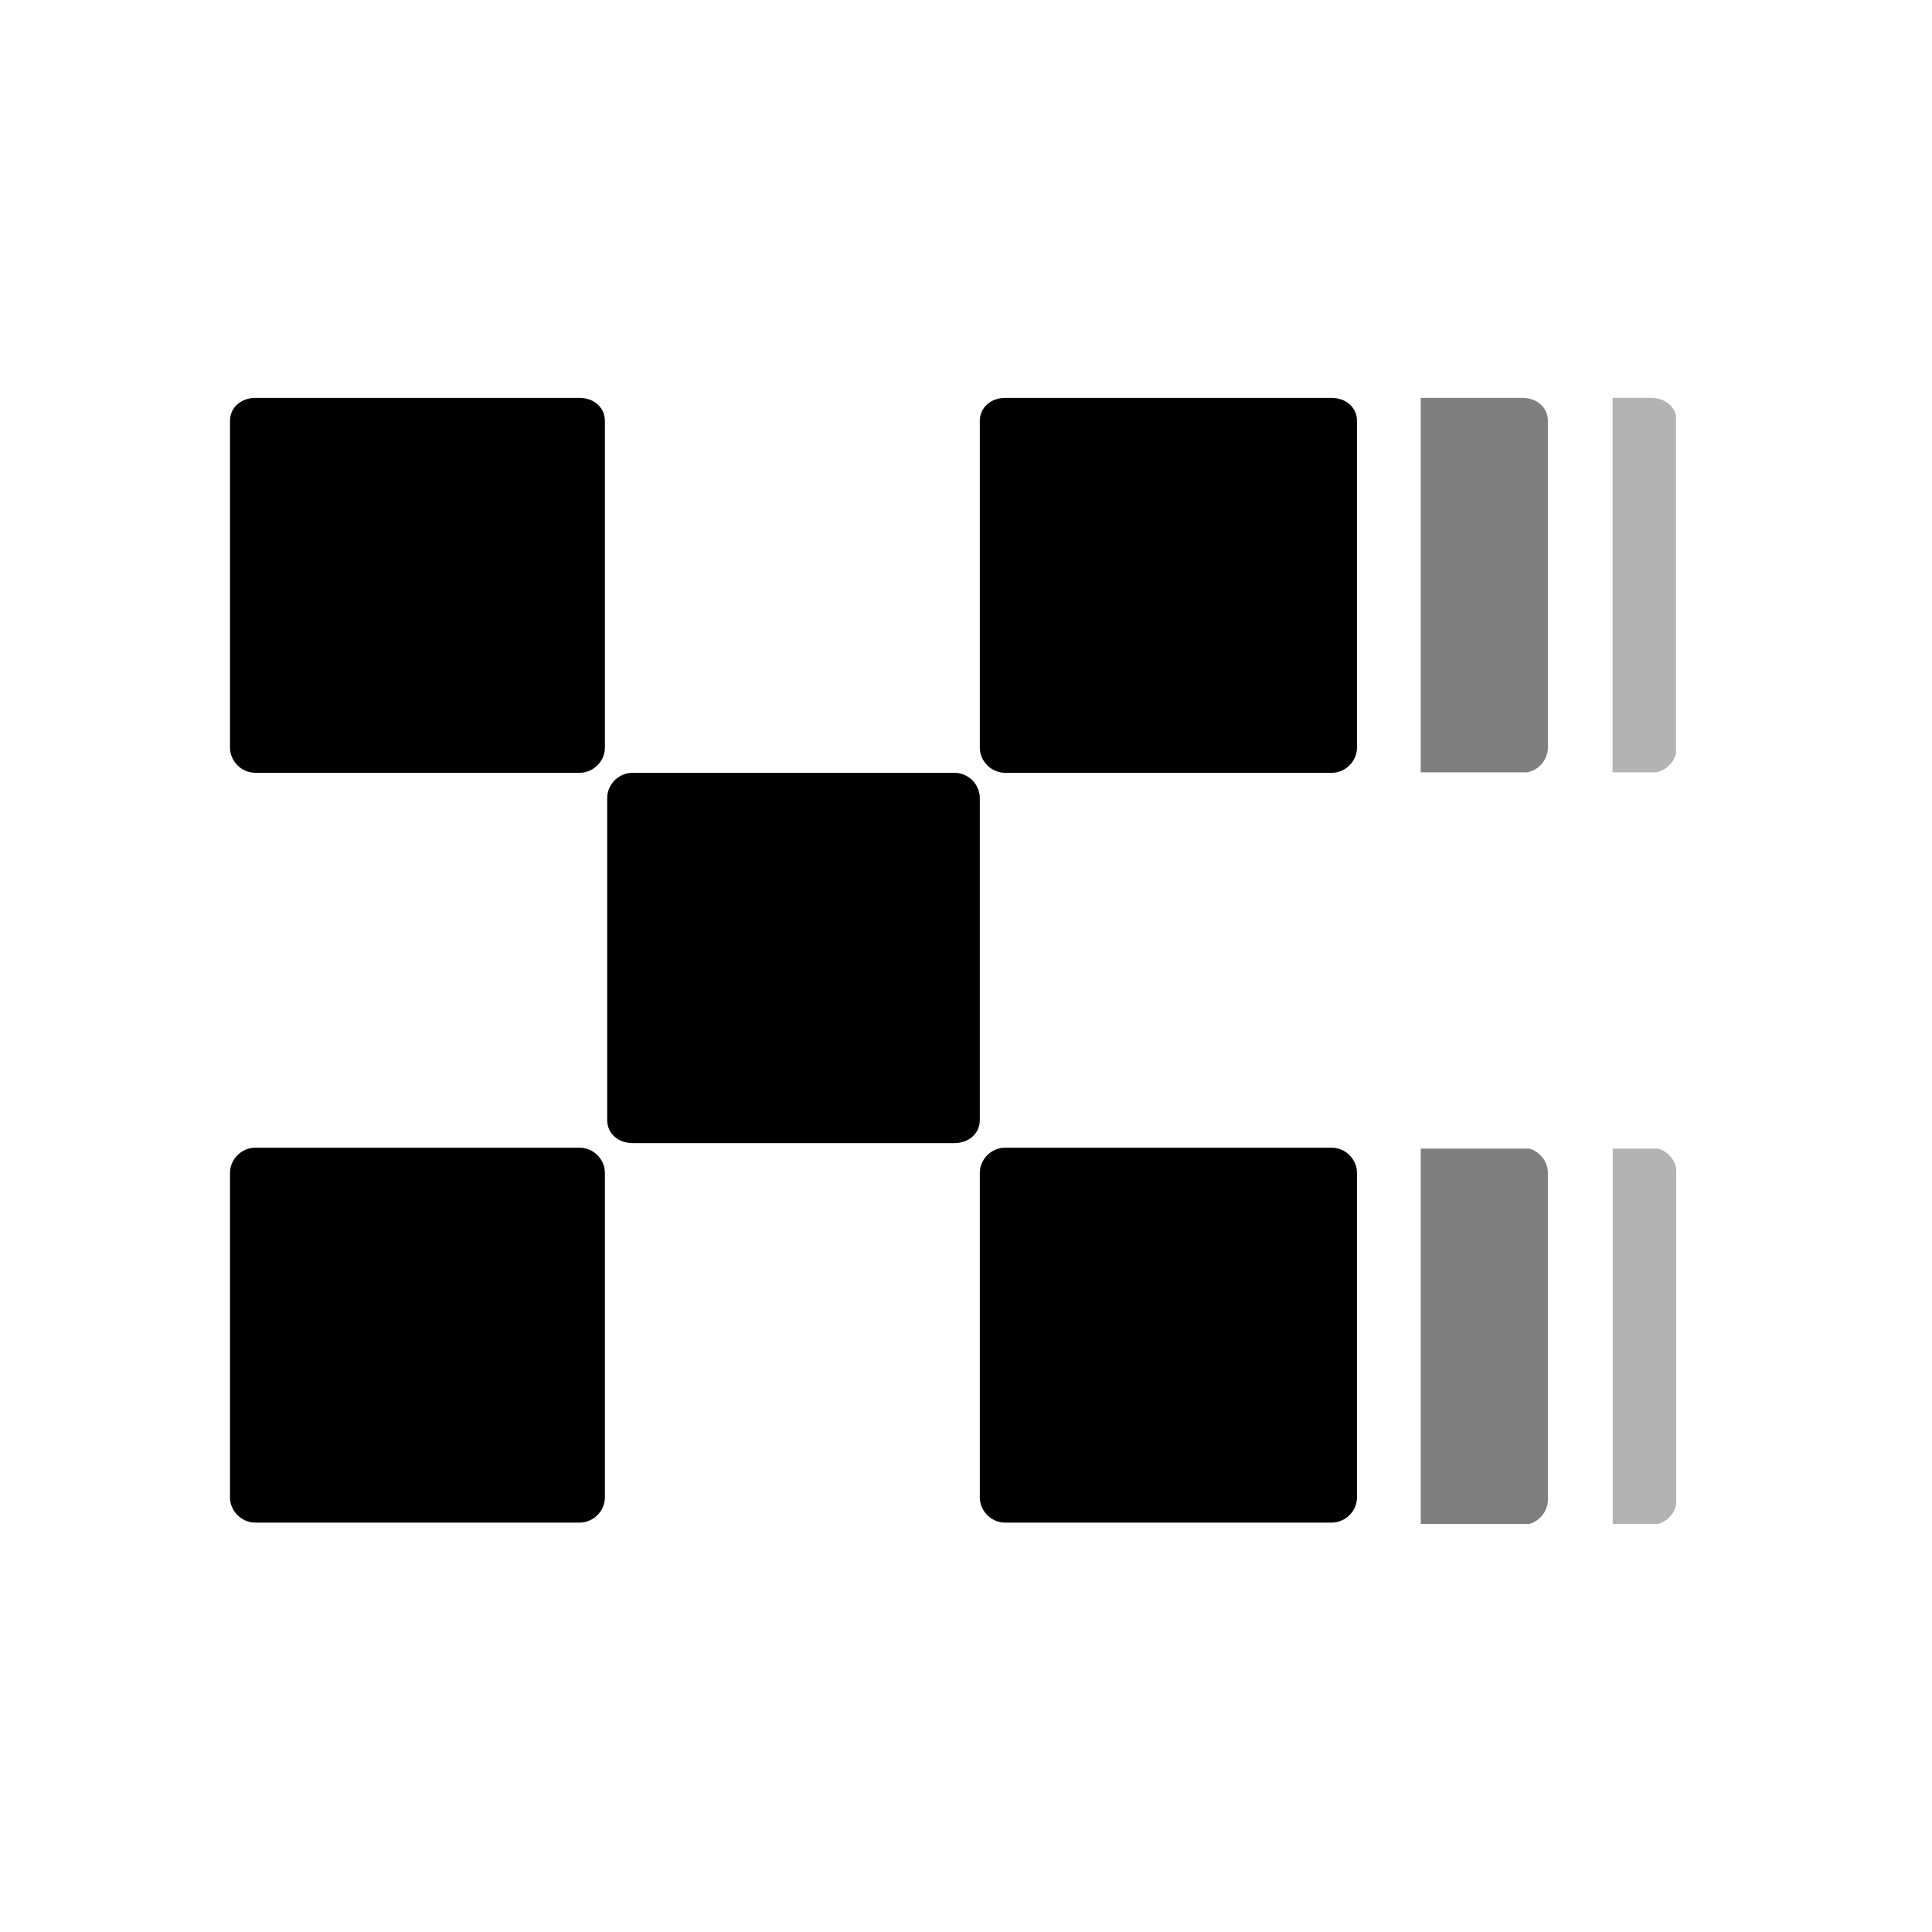<svg version="1.2" xmlns="http://www.w3.org/2000/svg" viewBox="0 0 84 84" width="84" height="84"><defs><clipPath clipPathUnits="userSpaceOnUse" id="cp1"><path d="m67.31 49.94h-5.54v16.32h5.54z"/></clipPath><clipPath clipPathUnits="userSpaceOnUse" id="cp2"><path d="m67.31 17.26h-5.54v16.32h5.54z"/></clipPath><clipPath clipPathUnits="userSpaceOnUse" id="cp3"><path d="m72.87 17.26h-2.76v16.32h2.76z"/></clipPath><clipPath clipPathUnits="userSpaceOnUse" id="cp4"><path d="m72.88 49.94h-2.76v16.32h2.76z"/></clipPath></defs><style>.a{opacity:.5}.b{opacity:.3}</style><g clip-path="url(#cp1)"><path class="a" d="m66.2 49.9h-14.1c-0.6 0-1.1 0.5-1.1 1.1v14.2c0 0.6 0.5 1.1 1.1 1.1h14.1c0.6 0 1.1-0.5 1.1-1.1v-14.2c0-0.6-0.5-1.1-1.1-1.1z"/></g><g clip-path="url(#cp2)"><path class="a" d="m66.2 17.3h-14.1c-0.6 0-1.1 0.4-1.1 1v14.2c0 0.6 0.5 1.1 1.1 1.1h14.1c0.6 0 1.1-0.5 1.1-1.1v-14.2c0-0.6-0.5-1-1.1-1z"/></g><g clip-path="url(#cp3)"><path class="b" d="m71.8 17.3h-14.2c-0.6 0-1.1 0.4-1.1 1v14.2c0 0.6 0.5 1.1 1.1 1.1h14.2c0.6 0 1.1-0.5 1.1-1.1v-14.2c0-0.6-0.5-1-1.1-1z"/></g><g clip-path="url(#cp4)"><path class="b" d="m71.8 49.9h-14.2c-0.6 0-1 0.5-1 1.1v14.2c0 0.6 0.4 1.1 1 1.1h14.2c0.6 0 1.1-0.5 1.1-1.1v-14.2c0-0.6-0.5-1.1-1.1-1.1z"/></g><path  d="m41.5 33.6h-14c-0.6 0-1.1 0.5-1.1 1.1v14c0 0.6 0.5 1 1.1 1h14c0.6 0 1.1-0.4 1.1-1v-14c0-0.6-0.5-1.1-1.1-1.1z"/><path  d="m25.2 17.3h-14.1c-0.6 0-1.1 0.4-1.1 1v14.2c0 0.6 0.5 1.1 1.1 1.1h14.1c0.6 0 1.1-0.5 1.1-1.1v-14.2c0-0.6-0.5-1-1.1-1z"/><path  d="m57.9 17.3h-14.2c-0.6 0-1.1 0.4-1.1 1v14.2c0 0.6 0.5 1.1 1.1 1.1h14.2c0.6 0 1.1-0.5 1.1-1.1v-14.2c0-0.6-0.5-1-1.1-1z"/><path  d="m25.2 49.9h-14.1c-0.6 0-1.1 0.5-1.1 1.1v14.1c0 0.6 0.5 1.1 1.1 1.1h14.1c0.6 0 1.1-0.5 1.1-1.1v-14.1c0-0.6-0.5-1.1-1.1-1.1z"/><path  d="m57.9 49.9h-14.2c-0.6 0-1.1 0.5-1.1 1.1v14.1c0 0.6 0.5 1.1 1.1 1.1h14.2c0.6 0 1.1-0.5 1.1-1.1v-14.1c0-0.6-0.5-1.1-1.1-1.1z"/></svg>
